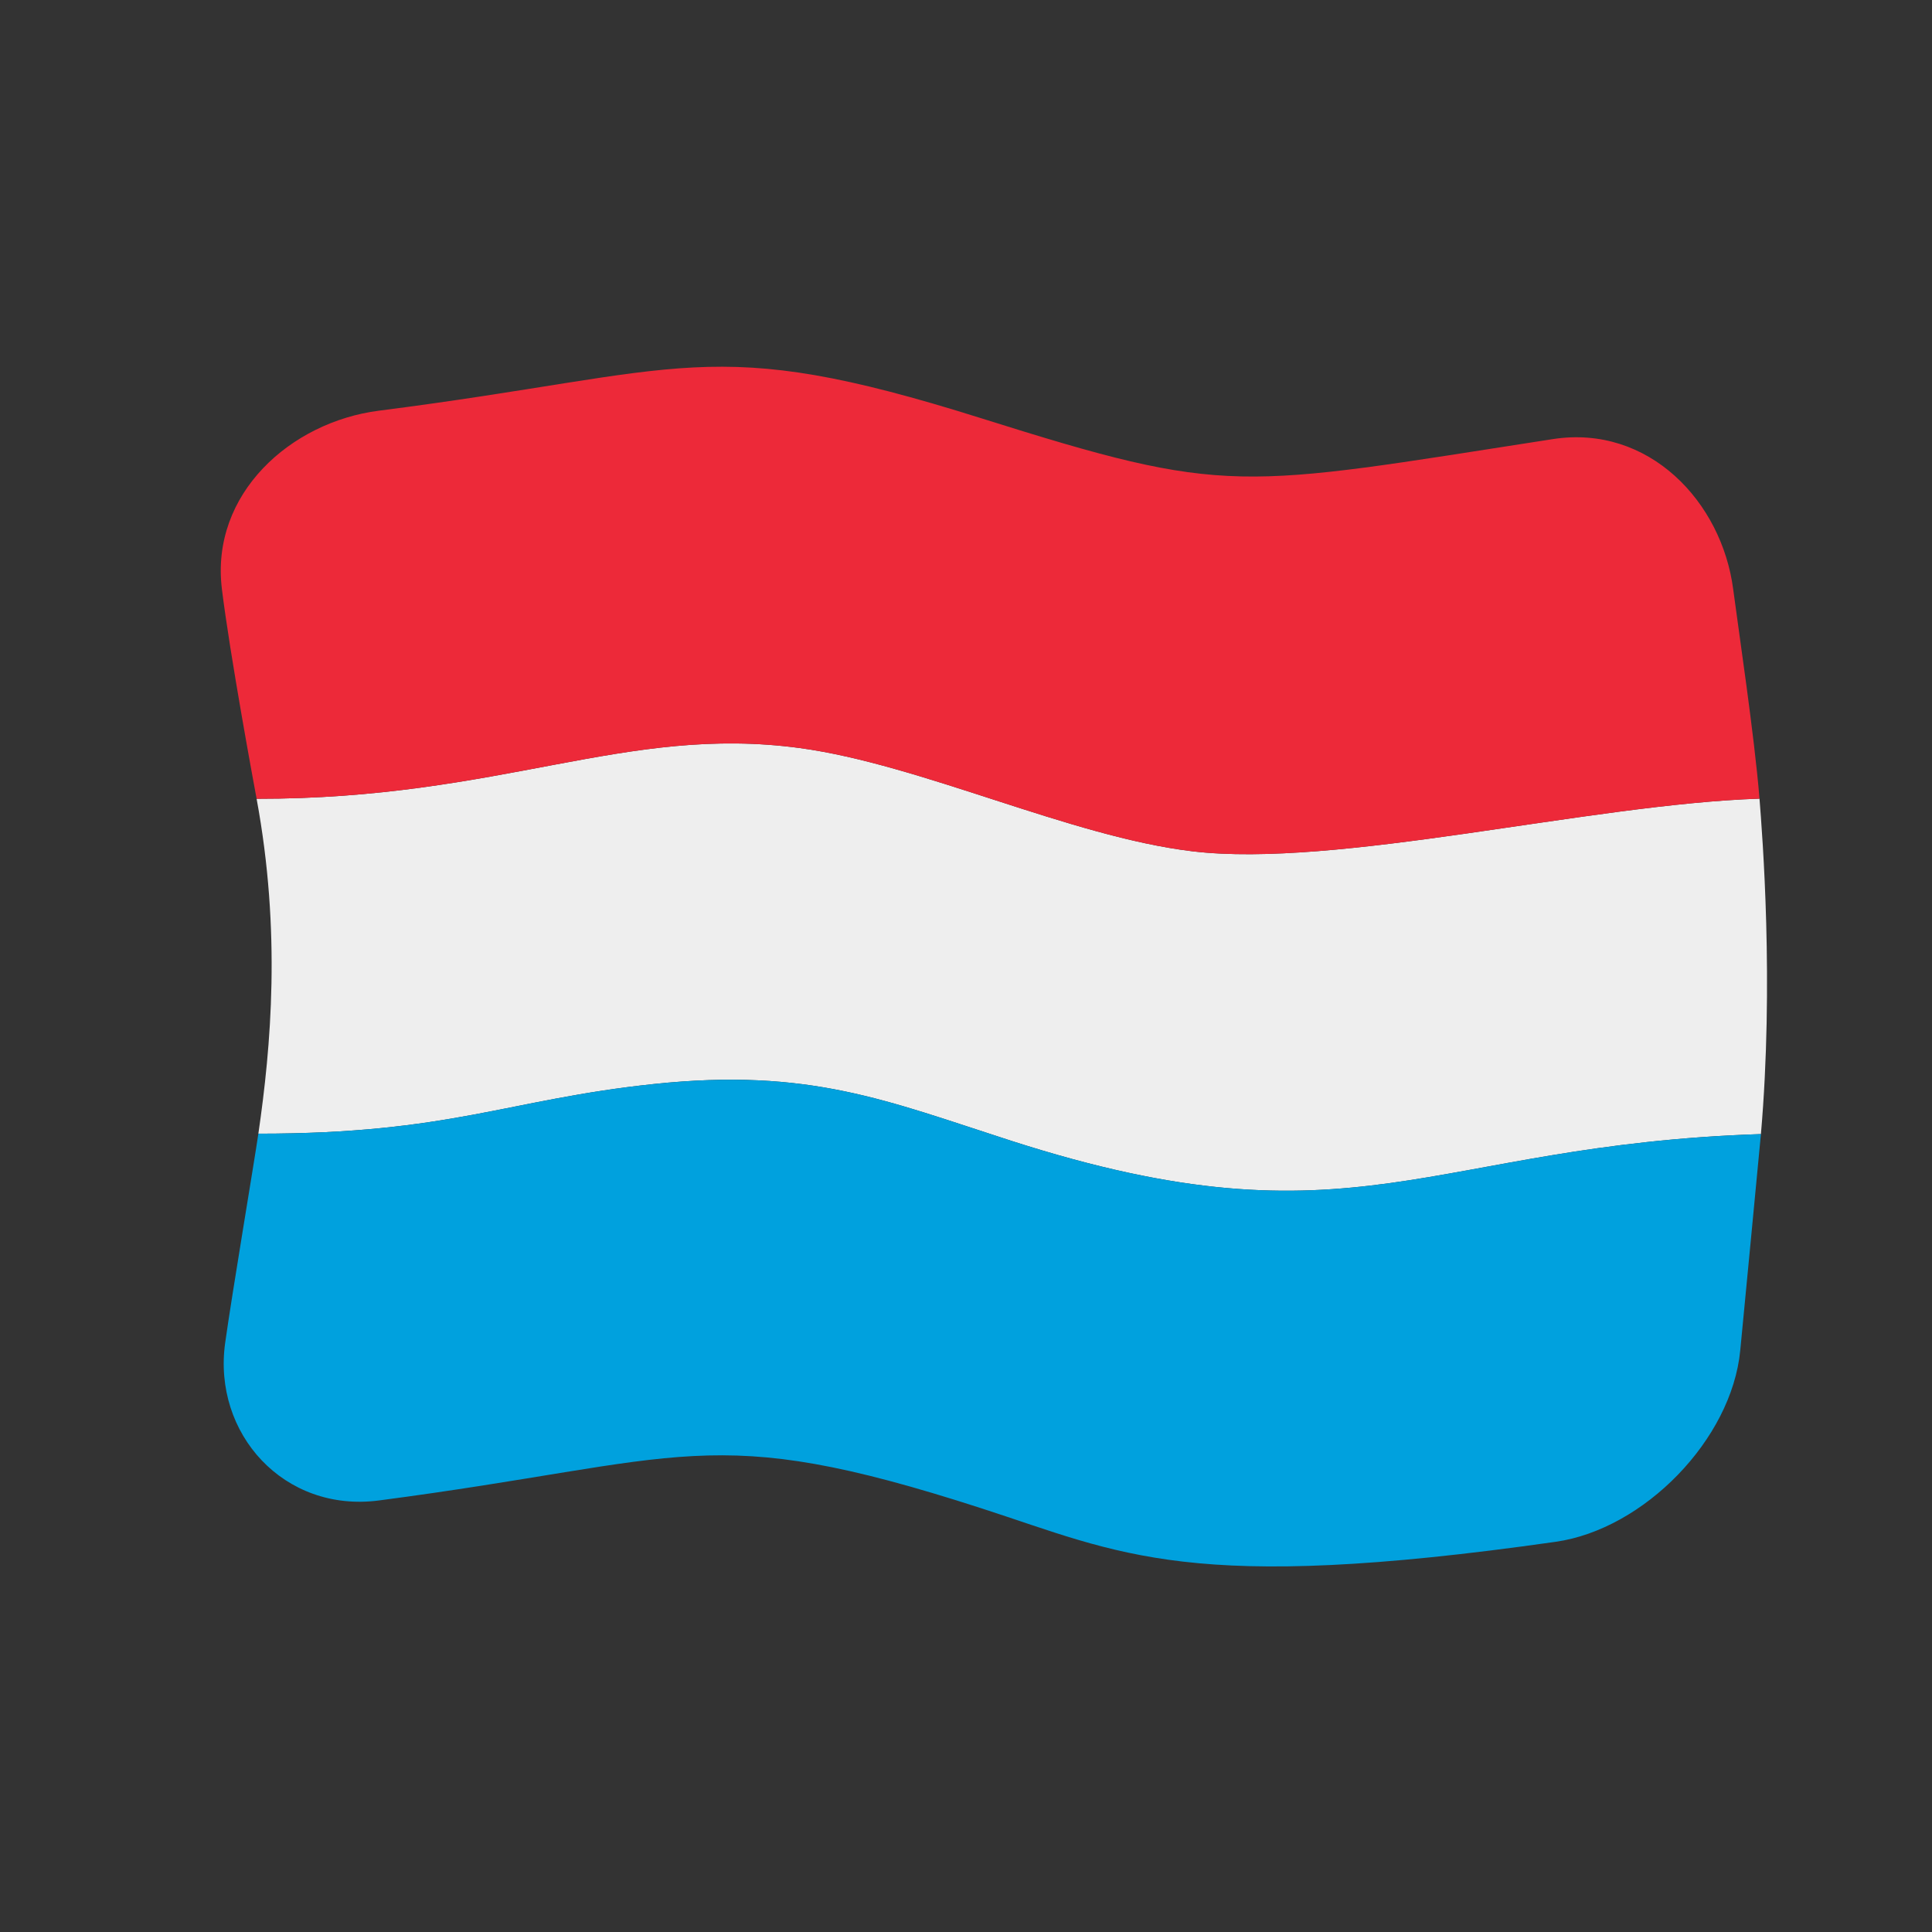 <?xml version="1.0" encoding="UTF-8" standalone="no"?>
<!DOCTYPE svg PUBLIC "-//W3C//DTD SVG 1.1//EN" "http://www.w3.org/Graphics/SVG/1.1/DTD/svg11.dtd">
<svg width="100%" height="100%" viewBox="0 0 512 512" version="1.1" xmlns="http://www.w3.org/2000/svg" xmlns:xlink="http://www.w3.org/1999/xlink" xml:space="preserve" xmlns:serif="http://www.serif.com/" style="fill-rule:evenodd;clip-rule:evenodd;stroke-linejoin:round;stroke-miterlimit:2;">
    <rect x="0" y="0" width="512" height="512" fill="#333333" stroke="none"/>
    <g transform="matrix(1.116,-4.03717e-17,4.03717e-17,1.116,-13.969,-19.111)">
        <g transform="matrix(11.111,-2.35563e-31,0,11.111,-2371.15,-2417.74)">
            <g>
                <g transform="matrix(0.896,3.24196e-17,-3.24196e-17,0.896,219.046,223.655)">
                    <path d="M1.083,14.014C6.932,14.022 9.875,12.241 14.04,12.804C16.931,13.195 20.485,14.916 23.399,15.266C26.842,15.68 32.877,14.143 36.931,14.011C37,14.884 37.278,18.399 36.965,22.012C29.007,22.271 27.296,24.816 19.08,22.171C16.122,21.219 14.273,20.425 10.554,20.818C7.067,21.187 5.709,22.004 1.125,22.002C1.426,19.933 1.671,17.192 1.083,14.014Z" style="fill:rgb(238,238,238);fill-rule:nonzero;"/>
                </g>
                <g transform="matrix(0.896,3.24196e-17,-3.24196e-17,0.896,219.046,223.655)">
                    <path d="M32,5.435C24.446,6.606 24.298,6.804 18.359,4.935C11.85,2.887 11.375,3.817 4,4.757C1.899,5.025 -0.023,6.737 0.255,9.01C0.445,10.564 1.009,13.615 1.083,14.014C6.932,14.022 9.875,12.241 14.04,12.804C16.931,13.195 20.485,14.916 23.399,15.266C26.842,15.68 32.877,14.143 36.931,14.011C36.815,12.546 36.417,9.89 36.304,9.019C36.033,6.93 34.291,5.079 32,5.435Z" style="fill:rgb(237,41,57);fill-rule:nonzero;"/>
                </g>
                <g transform="matrix(0.896,3.24196e-17,-3.24196e-17,0.896,219.046,223.655)">
                    <path d="M4.002,30.751C11.37,29.786 11.847,28.83 18.359,30.934C21.72,32.02 23.307,32.985 32.069,31.737C34.172,31.438 36.268,29.3 36.472,27.17C36.512,26.758 36.937,22.33 36.965,22.012C29.007,22.271 27.296,24.816 19.08,22.171C16.122,21.219 14.273,20.425 10.554,20.818C7.067,21.187 5.709,22.004 1.125,22.002C1.022,22.707 0.496,25.824 0.333,26.993C0.032,29.153 1.734,31.048 4.002,30.751Z" style="fill:rgb(0,161,222);fill-rule:nonzero;"/>
                </g>
            </g>
        </g>
    </g>
</svg>
